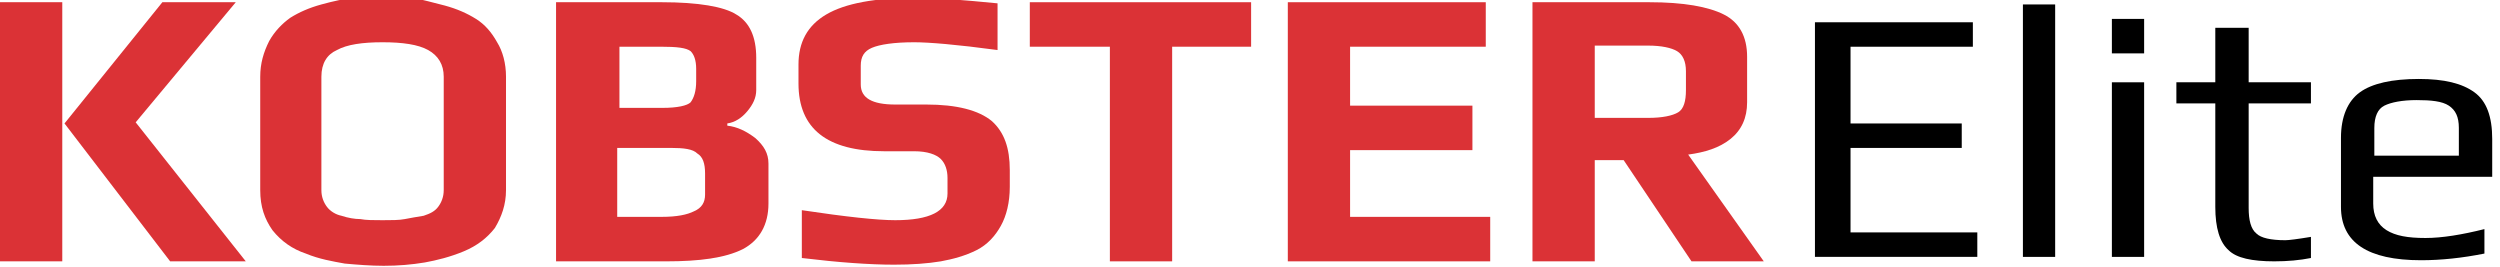 <svg id="Layer_1" xmlns="http://www.w3.org/2000/svg" viewBox="0 0 224.8 24"><style>.st0{fill:#DB3236;}</style><path id="XMLID_31_" class="st0" d="M5.6 23.5H0V.2h5.6v23.3zm16.5 0h-6.8L5.8 11.1 14.6.2h6.6l-9 10.8 9.9 12.5z"/><path id="XMLID_28_" class="st0" d="M45.5 6.9v10.2c0 1.3-.4 2.4-1 3.4-.7.9-1.6 1.6-2.8 2.1-1.2.5-2.4.8-3.5 1-1.2.2-2.4.3-3.7.3-1.2 0-2.4-.1-3.5-.2-1.1-.2-2.3-.4-3.5-.9-1.2-.4-2.2-1.1-3-2.1-.7-1-1.1-2.1-1.1-3.6V6.9c0-1.2.3-2.2.8-3.2.5-.9 1.2-1.6 1.9-2.1.8-.5 1.7-.9 2.8-1.2 1.1-.3 2-.5 2.9-.6.8-.1 1.7-.1 2.7-.1 1 0 1.9 0 2.7.1.8.2 1.7.4 2.8.7 1.1.3 2 .7 2.8 1.2.8.5 1.4 1.2 1.9 2.1.5.8.8 1.9.8 3.1zm-5.6 10.2V6.9c0-1.1-.5-1.9-1.4-2.4-.9-.5-2.3-.7-4.1-.7-1.8 0-3.2.2-4.1.7-.9.4-1.4 1.2-1.4 2.4v10.2c0 .6.2 1.1.5 1.5.3.4.8.7 1.3.8.6.2 1.2.3 1.7.3.5.1 1.2.1 2 .1s1.5 0 2-.1 1.1-.2 1.7-.3c.6-.2 1-.4 1.3-.8.3-.4.5-.9.5-1.5z"/><path id="XMLID_24_" class="st0" d="M69.1 14.7v3.6c0 1.9-.8 3.3-2.3 4.1-1.6.8-3.9 1.1-6.9 1.1H50V.2h9.5c3.3 0 5.6.4 6.7 1.1 1.2.7 1.8 2 1.8 3.9v2.9c0 .7-.3 1.3-.8 1.9-.5.6-1.1 1-1.8 1.1v.2c.9.1 1.7.5 2.5 1.1.8.7 1.2 1.4 1.2 2.3zm-6.5-7.4V6.2c0-.8-.2-1.3-.5-1.6-.4-.3-1.2-.4-2.7-.4h-3.7v5.5h3.9c1.3 0 2.2-.2 2.5-.5.3-.4.5-1 .5-1.9zm.8 10.2v-1.9c0-.9-.2-1.5-.7-1.8-.4-.4-1.2-.5-2.4-.5h-4.8v6.2h4c1.4 0 2.3-.2 2.9-.5.7-.3 1-.8 1-1.5z"/><path id="XMLID_23_" class="st0" d="M90.8 15.3v1.5c0 1.4-.3 2.6-.8 3.5-.5.9-1.2 1.7-2.2 2.2-1 .5-2.1.8-3.2 1-1.2.2-2.6.3-4.2.3-2.2 0-5-.2-8.3-.6v-4.3c4 .6 6.8.9 8.4.9 3.1 0 4.7-.8 4.7-2.4V16c0-.7-.2-1.3-.6-1.7-.4-.4-1.2-.7-2.4-.7h-2.7c-5.1 0-7.7-2-7.7-6.1V5.8c0-2 .8-3.5 2.5-4.5s4.4-1.5 8.1-1.5c1.8 0 4.2.2 7.3.5v4.2c-3.7-.5-6.2-.7-7.5-.7-1.8 0-3.1.2-3.8.5-.7.3-1 .8-1 1.6v1.7c0 1.2 1 1.8 3.1 1.8h2.8c2.7 0 4.7.5 5.9 1.5 1.1 1 1.6 2.4 1.6 4.4z"/><path id="XMLID_22_" class="st0" d="M112.5 4.2h-7.1v19.3h-5.6V4.2h-7.2v-4h19.9z"/><path id="XMLID_21_" class="st0" d="M134 23.5h-18.2V.2h17.8v4h-12.2v5.3h11v4h-11v6H134z"/><path id="XMLID_18_" class="st0" d="M158.6 23.5h-6.5l-6.1-9.1h-2.6v9.1h-5.6V.2h10.5c3.1 0 5.3.4 6.7 1.1 1.4.7 2.1 2 2.1 3.8v4.1c0 1.4-.5 2.5-1.5 3.3-1 .8-2.3 1.2-3.8 1.4l6.8 9.6zm-7-15.4V6.4c0-.9-.3-1.5-.8-1.8-.5-.3-1.4-.5-2.6-.5h-4.8v6.5h4.8c1.3 0 2.2-.2 2.7-.5s.7-1 .7-2z"/><g id="XMLID_3_"><path id="XMLID_14_" d="M177.7 23.1h-14.5V2h14.2v2.2h-11v6.9h10v2.2h-10v7.6h11.4v2.2z"/><path id="XMLID_12_" d="M184.8 23.1h-2.9V.4h2.9v22.7z"/><path id="XMLID_9_" d="M192.8 4.8h-2.9V1.7h2.9v3.1zm0 18.3h-2.9V7.4h2.9v15.7z"/><path id="XMLID_7_" d="M207.8 23.2c-1 .2-2.1.3-3.3.3-2 0-3.4-.3-4.1-1-.8-.7-1.2-2-1.2-3.9V9.3h-3.5V7.4h3.5V2.5h3v4.9h5.6v1.9h-5.6v9.4c0 1.1.2 1.9.7 2.3.4.4 1.3.6 2.6.6.3 0 1.1-.1 2.3-.3v1.9z"/><path id="XMLID_4_" d="M224 15.9h-10.6v2.4c0 1.1.4 1.9 1.2 2.4.8.5 1.9.7 3.5.7 1.5 0 3.3-.3 5.3-.8v2.2c-2 .4-3.9.6-5.7.6-4.8 0-7.2-1.6-7.2-4.8v-6.2c0-1.9.6-3.3 1.7-4.1 1.1-.8 2.9-1.2 5.3-1.2 2.3 0 3.9.4 5 1.2 1.1.8 1.6 2.2 1.6 4.2v3.4zm-2.9-1.9v-2.5c0-1-.3-1.6-.9-2-.6-.4-1.6-.5-2.9-.5-1.3 0-2.3.2-2.9.5-.6.3-.9 1-.9 2V14h7.6z"/></g></svg>